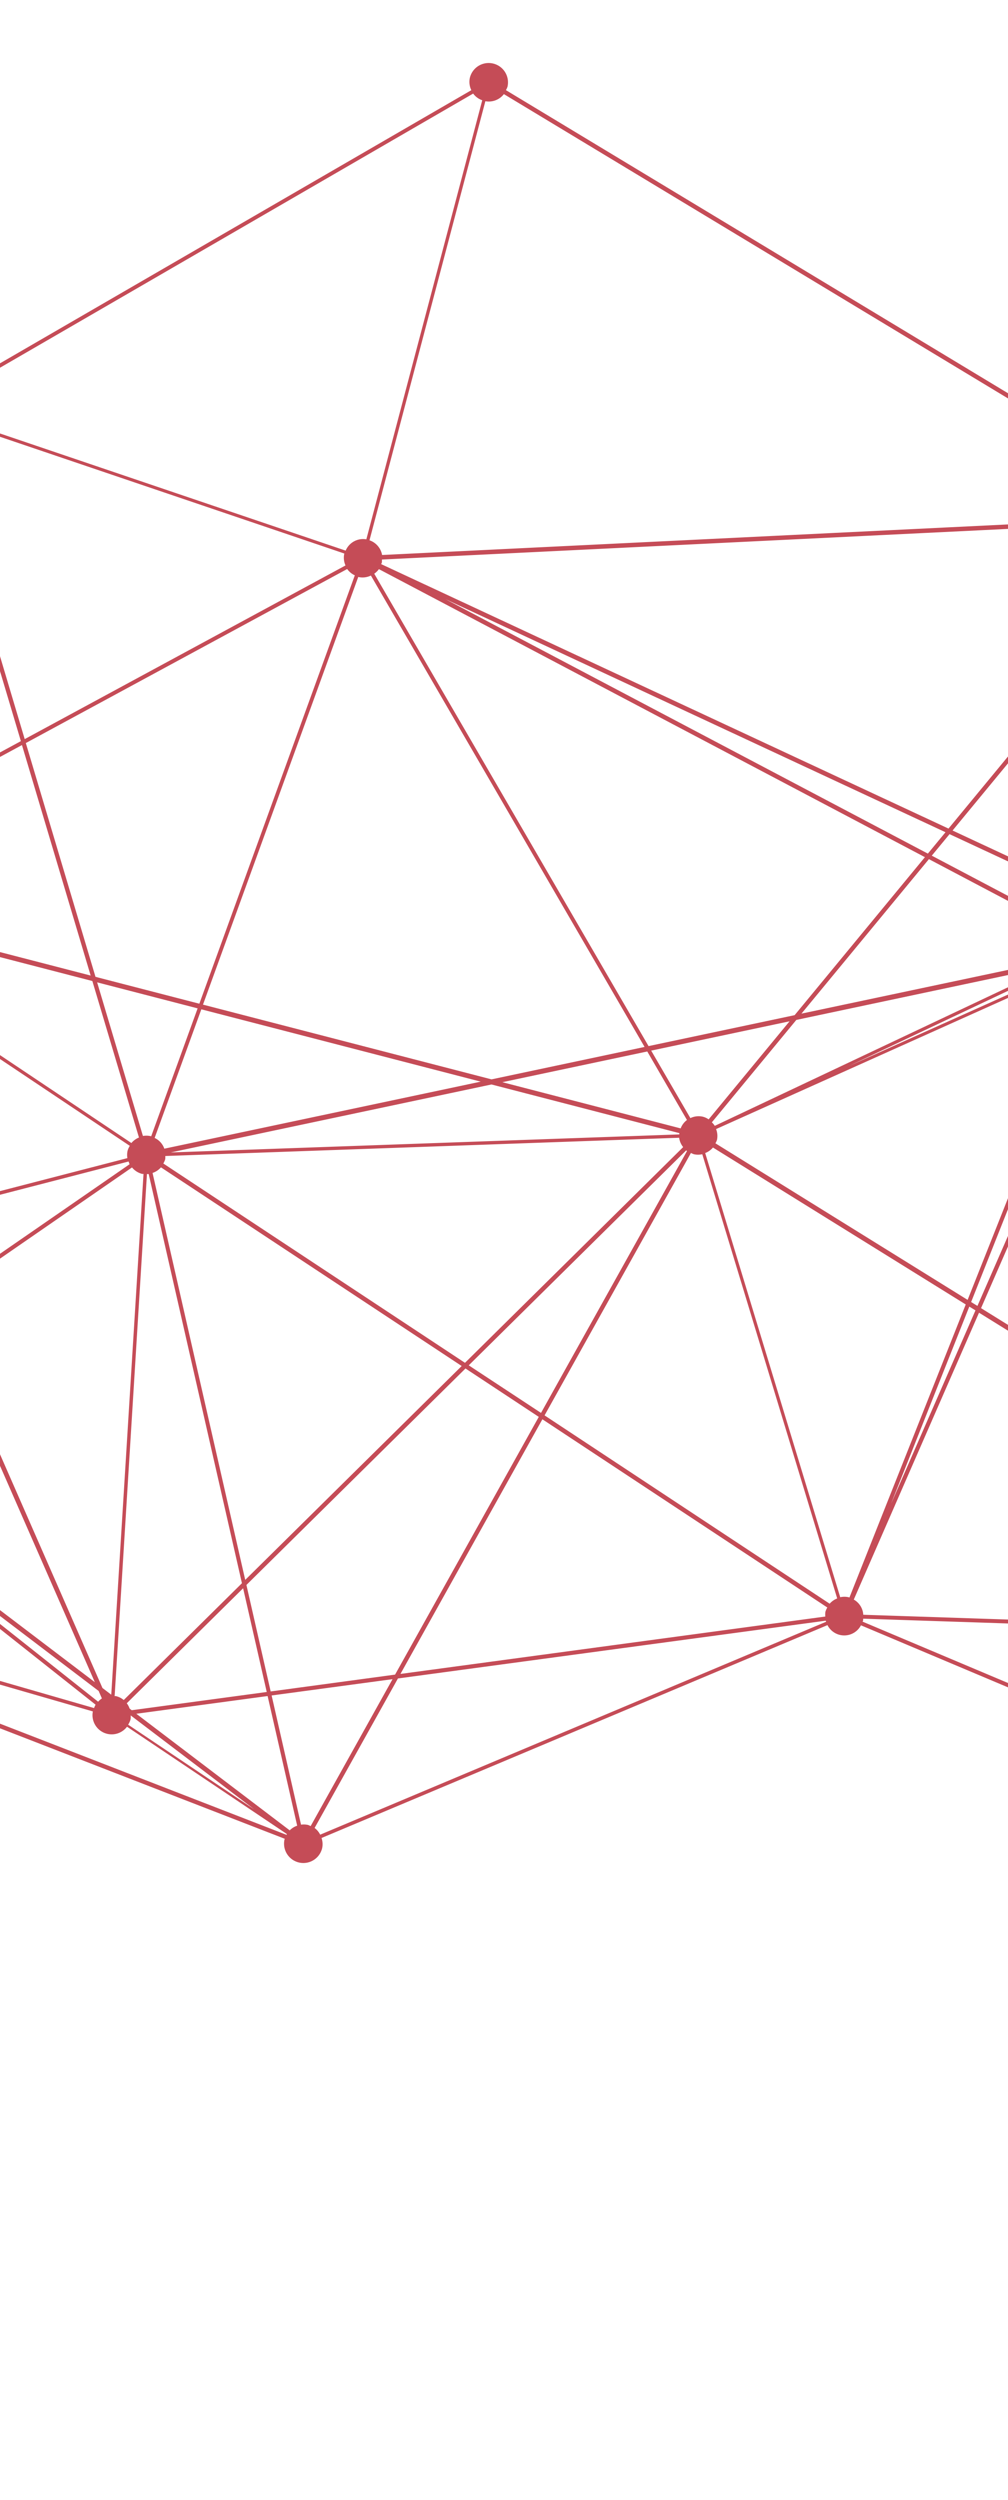 <svg xmlns="http://www.w3.org/2000/svg" xmlns:xlink="http://www.w3.org/1999/xlink" width="96" height="238" viewBox="0 0 96 238"><defs><style>.a{fill:#fff;stroke:#707070;}.b{clip-path:url(#a);}.c{fill:#b7202e;opacity:0.8;}</style><clipPath id="a"><rect class="a" width="96" height="238" transform="translate(1184 840)"/></clipPath></defs><g class="b" transform="translate(-1184 -840)"><path class="c" d="M230.8,196.1a1.817,1.817,0,0,0,1.547-.378l13.139,14.44a1.821,1.821,0,0,0-.494.845,1.842,1.842,0,0,0,3.588.829,1.563,1.563,0,0,0,0-.205l88.314-1.251a1.83,1.83,0,0,0,3.3.822l41.746,25.019a1.751,1.751,0,0,0-.166.369,1.84,1.84,0,1,0,3.586.827,1.762,1.762,0,0,0,.014-.476l64.772-9.243a1.8,1.8,0,0,0,3.363.4l66.982,25.976c0,.021-.021.034-.025.052a1.84,1.84,0,1,0,3.586.827,1.778,1.778,0,0,0-.064-.955l48.185-20.266a1.794,1.794,0,0,0,3.19.018L634.993,258.9c-.011.043-.043.071-.052.116a1.842,1.842,0,0,0,1.381,2.205,1.814,1.814,0,0,0,2.076-1.089l78.26,22.392a1.808,1.808,0,0,0,2.679,1.882l53.906,73.131a1.784,1.784,0,0,0-.542.884,1.843,1.843,0,0,0,3.591.829,2.474,2.474,0,0,0,.009-.317l92.415-7.555a1.832,1.832,0,0,0,3.579.027,1.76,1.76,0,0,0-.041-.886l76.717-31.239a1.793,1.793,0,0,0,1.18.9,1.838,1.838,0,0,0,1.966-2.775l65.774-53.965a1.759,1.759,0,0,0,.827.481,1.846,1.846,0,0,0,2.208-1.381,1.876,1.876,0,0,0,.014-.478l83.885-13.773a1.812,1.812,0,0,0,1.322,1.276,1.84,1.84,0,1,0-.538-3.363l-29.867-40.528a1.778,1.778,0,0,0,.59-.934,1.84,1.84,0,0,0-1.378-2.205,1.809,1.809,0,0,0-1.75.57l-57.524-41.879a1.876,1.876,0,0,0,.219-.481,1.84,1.84,0,1,0-3.586-.829,1.772,1.772,0,0,0,.032.868l-67.494,25.9a1.793,1.793,0,0,0-3.3.191l-80.321-19.99a1.792,1.792,0,0,0-3.073-1.495L792.225,114.16a1.935,1.935,0,0,0,.232-.517,1.841,1.841,0,0,0-3.589-.827,1.867,1.867,0,0,0,0,.8l-33.6,9.938A1.806,1.806,0,0,0,754,122.4a1.827,1.827,0,0,0-1.946.8L687.94,91.233a2.075,2.075,0,0,0,.091-.205,1.84,1.84,0,0,0-3.586-.827,1.778,1.778,0,0,0,.082.991L610,127.233a1.82,1.82,0,0,0-2.989-.13L541.55,87.6a1.741,1.741,0,0,0,.15-.324,1.842,1.842,0,1,0-3.589-.834,1.822,1.822,0,0,0,.144,1.162l-50.628,29.329a1.817,1.817,0,0,0-1.062-.725,1.836,1.836,0,0,0-2.208,1.378,1.813,1.813,0,0,0,.021.843L410.538,145.9a1.825,1.825,0,1,0-3.124,1.871L389.67,162.979l-75.908.175a1.833,1.833,0,0,0-3.607-.185,1.8,1.8,0,0,0,.025.854l-77.364,29.623a1.82,1.82,0,0,0-1.194-.934,1.84,1.84,0,1,0-.827,3.586Zm873.958,51.735-83.885,13.777a1.844,1.844,0,0,0-.339-.636l52.9-55.184a1.853,1.853,0,0,0,.695.33,1.813,1.813,0,0,0,1.36-.223l29.874,40.525a1.791,1.791,0,0,0-.592.934A1.856,1.856,0,0,0,1104.753,247.834ZM484.676,119.068a1.741,1.741,0,0,0,.627.529l-16.01,42.332a1.828,1.828,0,0,0-1.394,1.153l-42.769-12ZM685.823,92.409a1.835,1.835,0,0,0,.579.016l17.432,80.3a1.8,1.8,0,0,0-1.176,1.246l-44.139-7.414a1.8,1.8,0,0,0-.948-1.741L685.78,92.39Zm67.344,33.579a1.809,1.809,0,0,0,.95-.062l30.013,68.542a1.817,1.817,0,0,0-.752.9l-77.145-20.692a1.806,1.806,0,0,0-.4-1.4l46.62-47.645A1.807,1.807,0,0,0,753.167,125.987Zm319.969,79.49-52.9,55.186a1.877,1.877,0,0,0-.688-.333,1.648,1.648,0,0,0-.615-.014l-8.286-42.079a1.83,1.83,0,0,0,1.292-1.331,1.974,1.974,0,0,0,.018-.565l60.848-11.494A1.782,1.782,0,0,0,1073.136,205.477ZM949.469,316.937,907.4,271.748a1.777,1.777,0,0,0,.412-.756l43.829,6.9a1.83,1.83,0,0,0,1.388,1.923c.05.007.094,0,.144,0l-2.631,36.768A1.812,1.812,0,0,0,949.469,316.937Zm-174.5,40.131,9.637-60.165a1.81,1.81,0,0,0,1.9-1.388c0-.027,0-.052,0-.08l41.981,4.183a1.793,1.793,0,0,0,.415,1.182l-53.307,56.556A1.789,1.789,0,0,0,774.969,357.068Zm-54.713-74.122a1.955,1.955,0,0,0,.011-.46l30.933-9.758,31.9,21.551a2.084,2.084,0,0,0-.137.308Zm-335.138-46.93a1.863,1.863,0,0,0-.841-.672l19.553-69.611,34.524,44.428Zm-47.458-27.39a1.822,1.822,0,0,0-.668.9l-60.655-14.01c0-.025,0-.052,0-.084l52.443-2.3ZM276.351,195a1.828,1.828,0,0,0-.328-.756l34.658-29.571a1.745,1.745,0,0,0,.852.5,1.776,1.776,0,0,0,1.167-.146l15.844,27.678Zm-.547-.989a1.763,1.763,0,0,0-.854-.506,1.842,1.842,0,0,0-2.205,1.378,1.478,1.478,0,0,0-.007.223l-3.363-.075,38.47-28.357Zm-3.073,1.394a1.3,1.3,0,0,0,0,.164l-5.767,1.246,2.023-1.495Zm82.572-2.324a1.768,1.768,0,0,0,.763.406,1.821,1.821,0,0,0,.684.018l-14.372,12.975Zm2.953-.934a.319.319,0,0,1,.018-.041,1.814,1.814,0,0,0-.171-1.228l5.065-3.167Zm-3.115.761-15.258,15.823a1.763,1.763,0,0,0-.763-.4,1.8,1.8,0,0,0-1.164.141l-8.792-15.356,25.5-1.121A1.824,1.824,0,0,0,355.142,192.91Zm-105.668,7.929,15.987-3.452-6.279,4.627-9.715-.961A1.662,1.662,0,0,0,249.473,200.838Zm-.018.686v0l9.166.909L248.1,210.184a1.8,1.8,0,0,0-.9-.556,1.077,1.077,0,0,0-.171,0l.572-6.71A1.82,1.82,0,0,0,249.455,201.524Zm9.8.966,2.258.223-12.071,7.013Zm.563-.415,6.664-4.912,6.311-1.362a1.432,1.432,0,0,0,.114.294l-10.7,6.218Zm13.205-5.748a1.852,1.852,0,0,0,1.1.77,1.824,1.824,0,0,0,2.128-1.205l59.208,13.675-72.814-7.211Zm84.377-2.764,1.021,1.7L342.3,207.193Zm.253-.228,7.828-7.07,32.647-20.394-39.441,29.195Zm168.779-60.144a1.831,1.831,0,0,0,.727.6l-14.807,40.783-9.89-2.559-6.635-22.257Zm176.2,41.09a1.808,1.808,0,0,0,.3,1.18l-23.187,20.795-21.77-28.546a1.805,1.805,0,0,0,.519-.843Zm80.624,21.512a1.9,1.9,0,0,0,.039.711l-56.449,22.526-21.4-43.075a1.833,1.833,0,0,0,.665-.854ZM951.747,277.4a.891.891,0,0,0-.08.178l-43.833-6.9a1.794,1.794,0,0,0-.85-1.675l5.195-11.588Zm-232.878,3.613a1.841,1.841,0,0,0-.353-.014l-1.169-29.735a1.821,1.821,0,0,0,1.173-.617l15.8,10.674-14.9,19.94A1.835,1.835,0,0,0,718.869,281.014Zm-39.441-84.477-35.843,32.145,12.991-60.47a1.856,1.856,0,0,0,1.08-.226Zm61.441,53.188-13.613-7.933,7.48-5.883,6.628,13.34A1.819,1.819,0,0,0,740.869,249.725Zm-.125.278a1.78,1.78,0,0,0-.164.36c0,.023,0,.043,0,.066l-21.626-1.112a1.854,1.854,0,0,0-.239-.811L727,241.992Zm-22.328-1.83a1.756,1.756,0,0,0-.857-.508,1.838,1.838,0,0,0-.51-.018l-2.158-12.718,11.695,6.819Zm-12.67-20.239,7.068-2.816,1.547,9.152-8.747-5.1a1.381,1.381,0,0,0,.132-1.237Zm-.164-.424a1.827,1.827,0,0,0-1.182-.911,1.317,1.317,0,0,0-.232,0l.417-50.049,8.152,48.115Zm-.093,1.937,8.94,5.211,2.21,13.057a1.932,1.932,0,0,0-.358.137l-11.235-17.976A1.839,1.839,0,0,0,705.488,229.448Zm38.682,21.635,63.2,3.249c0,.057-.014.125,0,.182l-47.014,14.828-16.6-17.377a1.769,1.769,0,0,0,.412-.77A.942.942,0,0,0,744.17,251.083Zm-1.383-2.1a1.832,1.832,0,0,0-1.012.089l-6.682-13.442,48.691-38.3.014.014-40.464,51.887A1.933,1.933,0,0,0,742.787,248.982ZM783.485,197l-48.6,38.215-7.84-15.778,56.41-22.5C783.467,196.949,783.472,196.976,783.485,197Zm-48.953,38.5-7.694,6.049-12.012-7.006-1.625-9.585,13.431-5.356Zm-21.407-11-8.186-48.336.093-.039,21.4,43.066Zm-9.107-48.285a2,2,0,0,0,.232.009l-.417,50.359a1.834,1.834,0,0,0-.788.232l-23.021-30.193L703.246,175.8A1.8,1.8,0,0,0,704.018,176.218Zm-1.29,50.876a1.8,1.8,0,0,0-.54.886,1.667,1.667,0,0,0-.007.4l-59.789,5.853,1.025-4.78,36.292-32.546Zm-59.75,2.133-4.855,4.356a1.8,1.8,0,0,0-.5-.294l17.534-60.764Zm-4.242,5.837,0-.093,3.069-.3-.2.911Zm-.007-.472a1.845,1.845,0,0,0-.292-.672L642.812,230l-.921,4.281Zm-5.126-5.771-33.034-56.8,1.055-2.422,2.01-.109Zm-130.477,10.9L487.1,203.171,505.94,190.16a1.813,1.813,0,0,0,.957.613c.046.009.089,0,.137.007l-3.071,49.575Zm-47.451-36.062a1.839,1.839,0,0,0,.226-.494,1.885,1.885,0,0,0,.02-.713l2.9-.747-1,3.588ZM470.1,165.48l12.973,29.6-23.72,6.14,9.927-35.679A1.8,1.8,0,0,0,470.1,165.48Zm35.613,24.372-18.762,12.959-3.3-7.535,21.964-5.682A1.827,1.827,0,0,0,505.709,189.852Zm.016-1.747a1.7,1.7,0,0,0-.21.462,1.853,1.853,0,0,0-.021.706l-21.986,5.691-13-29.644a1.8,1.8,0,0,0,.492-.437Zm-46.8,13.219-3.119.811a1.793,1.793,0,0,0-.85-.984l1.239-3.269,12.358-31.154Zm.319.269,23.964-6.2,3.365,7.68-16.589,11.458-11.838-9Zm27.486,1.836,15.664,35.734L470.3,214.777Zm53.441-21.168,17.89,4.632a1.078,1.078,0,0,0,0,.121l-48.438,1.718ZM597.2,170.183h0L574.229,180.5l20.92-9.884Zm2.791.854a1.819,1.819,0,0,0,.706-1.046,1.662,1.662,0,0,0,.009-.337l.469-.027-.859,1.971Zm1.342-1.766-.617.032a1.869,1.869,0,0,0-.278-.731l.708-.51a1.827,1.827,0,0,0,.52.449Zm-.344-1.415a.856.856,0,0,0,.048.089l-.711.508a1.868,1.868,0,0,0-.185-.2ZM597.1,169.72l-.091.018.091-.043Zm-3.274,1.18L561.443,186.2a1.952,1.952,0,0,0-.28-.335l8.045-9.749Zm-32.97,14.684a1.7,1.7,0,0,0-.581-.262,1.807,1.807,0,0,0-1.157.141l-3.734-6.425,13.178-2.791Zm-2.064.059a1.791,1.791,0,0,0-.6.8l-16.981-4.4,13.8-2.923Zm2.711,2.219a1.615,1.615,0,0,0,.15-.333,1.8,1.8,0,0,0-.089-1.021l35.748-16.051a1.763,1.763,0,0,0,.754.722l-12.545,31.59Zm40.281-18.619.248-.57c.046.014.082.046.128.059a1.806,1.806,0,0,0,1.039-.1l.264.519Zm-.9-1.677-1,.472a1.819,1.819,0,0,0-.422-.191l.444-1.914.948.44c-.018.055-.057.093-.071.148A1.811,1.811,0,0,0,600.879,167.567Zm-3.771,1.779-1.424.672-25.992,5.5,12.139-14.707,15.388,8.118a1.76,1.76,0,0,0-.107.23A1.652,1.652,0,0,0,597.108,169.347Zm-57.966,12.647-30.129,6.382a1.779,1.779,0,0,0-.923-1.023l4.447-12.244ZM507.764,187.2c-.016,0-.027-.018-.039-.018a1.872,1.872,0,0,0-.745-.018l-4.361-14.625,9.569,2.477Zm-1.162.112a1.853,1.853,0,0,0-.722.524l-34.715-23.223c.034-.062.059-.13.089-.2l30.908,8Zm-51.2,16.7.107.08,2.169,1.718-5.468,19.646h-.023l1.875-20.906A1.793,1.793,0,0,0,455.4,204.012ZM574.19,231.077a1.767,1.767,0,0,0-.8,0l-12.861-42.289a1.814,1.814,0,0,0,.74-.524l24.073,14.941-11.077,27.9C574.24,231.1,574.22,231.081,574.19,231.077Zm64.407,4.584c.025-.059.057-.112.077-.169l2.848.515-.264,1.214Zm80.155,14.623a2.021,2.021,0,0,0,.187-.41c.007-.032,0-.057,0-.089l21.624,1.112a1.8,1.8,0,0,0,.611,1.246l-6.6,8.833Zm41.967,19.446,46.818-14.771a1.776,1.776,0,0,0,.565.727L785.5,293.479a1.851,1.851,0,0,0-.374-.171,1.817,1.817,0,0,0-1.531.367Zm25.062,23.882,22.606-37.8a1.861,1.861,0,0,0,.374.175,1.8,1.8,0,0,0,1.027-.1l11.121,23.948L786.3,294.2A1.878,1.878,0,0,0,785.782,293.611Zm44.918,4.238a1.789,1.789,0,0,0-1.023.093L821.4,280.128l36.828-15.281-26.962,33.26A1.685,1.685,0,0,0,830.7,297.849Zm28.331-33.335,5.489-2.278a1.292,1.292,0,0,0,.173.226c.018.032.034.059.052.087L833.764,295.68Zm7.885-4.8a2.02,2.02,0,0,0-.4-.178,1.655,1.655,0,0,0-.3-.009l-.251-3.572,11.358-14.01Zm-1.173-.178a1.828,1.828,0,0,0-1.428,1.381v.011l-2.158-.271,3.368-4.156Zm-1.438,1.745a1.782,1.782,0,0,0,.048.529l-4.721,1.959,2.265-2.791Zm40.409,8.031a1.873,1.873,0,0,0-.412.69l-33.544-7.749a1.8,1.8,0,0,0-2.923-1.686,1.386,1.386,0,0,0-.153-.173,1.843,1.843,0,0,0-.551-.583l10.565-18.04a1.606,1.606,0,0,0,.4.182,1.8,1.8,0,0,0,1.522-.355Zm-43.3-8.4-2.586,3.185-37.618,15.611-11.116-23.937a1.845,1.845,0,0,0,.882-1.176v-.014ZM656.029,168.08l-18.783,65.079a1.853,1.853,0,0,0-.936.1l-32.225-63.79,50.821-2.791A1.818,1.818,0,0,0,656.029,168.08Zm-86.983,7.582-13.912,2.946L529.01,133.636a1.876,1.876,0,0,0,.444-.435l52,27.42Zm-41.516-41.705a1.819,1.819,0,0,0,1.16-.146l26.064,44.877-14.575,3.087L512.7,174.66l14.789-40.721C527.5,133.939,527.513,133.952,527.529,133.957Zm-58.75,31.4L462.616,180.9l5.917-15.65A1.136,1.136,0,0,0,468.779,165.36ZM452.555,201.8a1.812,1.812,0,0,0-.242.535,1.785,1.785,0,0,0,.087,1l-10.319,5.01-13.057-24.456Zm.014,23.772L458,206.063l11.292,8.949-16.012,11.064A1.763,1.763,0,0,0,452.569,225.572ZM502.761,240l.31.711a1.85,1.85,0,0,0-.358.312L470,215.105Zm3.151,1.834-.2-.157a1.867,1.867,0,0,0-.271-.506l11.08-10.948,2.249,9.874Zm-.761-.971a1.771,1.771,0,0,0-.729-.369c-.046-.014-.089,0-.137,0l3.078-49.707c.055,0,.109.009.164,0l8.881,38.955Zm2.745-50.179a1.838,1.838,0,0,0,.8-.533l28.641,18.913-20.615,20.362Zm1.025-.9a1.776,1.776,0,0,0,.18-.4,1.6,1.6,0,0,0,.009-.312l48.937-1.738a1.8,1.8,0,0,0,.383.889L537.65,208.76Zm49.8-1.251c.027.023.043.048.071.071l-13.9,24.925L538.01,209Zm.451.246a1.692,1.692,0,0,0,.278.123,1.835,1.835,0,0,0,.8,0L573.1,231.193a1.829,1.829,0,0,0-.718.5l-27.151-17.928Zm26.509,14.629.588.36-8.043,18.418Zm.175-.435,12.563-31.64c.027,0,.048.027.078.032a1.8,1.8,0,0,0,.889-.036l.517,1.228-13.447,30.785Zm14.258-29.908,22.1,52.468-35.413-21.977Zm.378-.36L635.847,233.5a1.676,1.676,0,0,0-.328.308l-12.6-7.822Zm37.889,63.37,2.777,1.629-4.276,19.913h-.014l.169-20.861A1.8,1.8,0,0,0,638.379,236.082Zm3.317,1.394.3-1.385,32.207,5.821-13.964,6.448Zm.39-1.807.223-1.046,59.88-5.862a2.136,2.136,0,0,0,.077.2L674.885,241.6Zm60.327-6.329a1.832,1.832,0,0,0,1.875.868l4.668,17.55-33.376-6.033Zm2.2.747a1.538,1.538,0,0,0,.237-.089l11.235,17.979a1.807,1.807,0,0,0-.677.948l-6.074-1.1Zm10.731,19.264c0,.036,0,.077,0,.112l-5.4.668-.49-1.846Zm.034.545a1.585,1.585,0,0,0,1.707,1.365L718.251,281c-.034,0-.068-.009-.1,0l-8.093-30.437Zm19.441,11.239,6.587-8.815a1.766,1.766,0,0,0,.556.253,1.805,1.805,0,0,0,1.529-.365l16.479,17.254-8.749,2.759Zm25.52,8.712L783.3,293.891l-31.576-21.328Zm26.122,24.775L821.1,280.248l8.273,17.808a1.828,1.828,0,0,0-.882,1.171c0,.027,0,.052,0,.08l-41.981-4.178A1.789,1.789,0,0,0,786.459,294.623Zm45.18,3.816,33.335-35.652a1.759,1.759,0,0,0,.882.533,1.788,1.788,0,0,0,.271.009l1.037,21.92L831.9,298.8A1.661,1.661,0,0,0,831.639,298.439Zm34.946-35.1a1.142,1.142,0,0,1,1.962.44,1.826,1.826,0,0,0,2.146-1.244l33.547,7.746a1.748,1.748,0,0,0,.032.715l-36.659,14.076Zm39.978,5.47c-.041-.014-.073-.046-.112-.055a1.805,1.805,0,0,0-1.522.355l-25.1-27.709a2.092,2.092,0,0,0,.2-.226l31.733,16.028Zm-29.348-27.386L865.926,255.35l-.864-12.269,11.72-2.372A1.731,1.731,0,0,0,877.215,241.427ZM865.484,255.9l-3.812,4.7-50.691-6.359a1.745,1.745,0,0,0,0-.219l53.6-10.843Zm-58.1-2.121a.571.571,0,0,0,0,.089l-63.2-3.253a1.792,1.792,0,0,0-.551-1.13L784.1,197.6a1.631,1.631,0,0,0,1.481.191l22.736,54.8A1.8,1.8,0,0,0,807.385,253.776ZM603.911,169.128l-.333-.658a1.809,1.809,0,0,0,.788-1.116,1.767,1.767,0,0,0,.007-.267l44.738-.435Zm-2.884-3.149L600,165.5l7.744-33.54-5.042,33.18A1.8,1.8,0,0,0,601.027,165.979Zm6.881-36.019-8.179,35.413-15.641-7.288,23.376-28.329A2.031,2.031,0,0,0,607.908,129.961Zm-8.28,35.843-.456,1.982a1.808,1.808,0,0,0-1.775.756l-15.288-8.063,1.691-2.048Zm-17.894-5.52-45.945-24.226,47.625,22.191ZM502,171.892l-30.626-7.929a1.8,1.8,0,0,0-.128-.909l24.212-13.105Zm-30.917-9.18a1.83,1.83,0,0,0-.747-.606L484.507,123l1.217-3.217.014.009a1.769,1.769,0,0,0,.74.014l8.877,29.769Zm-1.037-.738a.427.427,0,0,1-.057-.027c-.071-.014-.139,0-.21,0l6.662-17.616Zm-1.875,2.914-13.641,36.071-.014,0a1.822,1.822,0,0,0-1.406.246l-30.375-37.657,45.027.374A1.8,1.8,0,0,0,468.176,164.888Zm-15.352,36.584-.036.034L428.6,183.1l-10.46-19.6,4.085.034ZM409.56,148.42l4.352,8.152-8.845,4.753,3.6-12.8A1.757,1.757,0,0,0,409.56,148.42Zm4.577,8.573,3.267,6.124-12.811-.107.294-1.046ZM404.1,163.006h-.175a1.7,1.7,0,0,0-.119-.458l.5-.271Zm-2.221,1.975a1.837,1.837,0,0,0,1.185-.226l.4.515-15.791,56.221Zm1.506-.51c.016-.018.034-.032.05-.05l.221.169-.048.166Zm.282-.344a1.8,1.8,0,0,0,.242-.529,1.611,1.611,0,0,0,0-.21H404l-.228.813Zm.816-.734,13.126.112,10.1,18.92-23.54-17.915Zm13.449-.271-3.388-6.35,1.547-.834,5.821,7.218Zm-3.616-6.774-4.119-7.717,5.587,6.928Zm-9.831,5.286-.9.481a1.815,1.815,0,0,0-.69-.56l5.012-12.121Zm37.791,47.089,10.275-4.992a1.828,1.828,0,0,0,1.137.809c.046.009.091,0,.137,0l-1.877,20.9a1.777,1.777,0,0,0-.684.116Zm76.578,31.76,2.816,12.344a1.782,1.782,0,0,0-.711.444l-14.609-11.1Zm118.489,17.238,4.245-19.753L659.709,248.6l-21.4,9.874A1.844,1.844,0,0,0,637.346,257.722Zm82.306,23.718,14.907-19.956,16.135,10.9-30.6,9.651A1.829,1.829,0,0,0,719.652,281.44ZM942.82,189.314a1.575,1.575,0,0,0,.387.009l9.806,86.924a1.812,1.812,0,0,0-1.085.752l-39.573-19.984,30.352-67.752C942.75,189.273,942.779,189.305,942.82,189.314ZM400.8,164.421a1.836,1.836,0,0,0,.677.453l-17.673,70.333a1.768,1.768,0,0,0-1.025.164l-23.873-39.94Zm3.172.8.091-.321,24.071,18.32,13.527,25.338-2.912,1.415Zm37.887,43.71,8.605,16.117-11.453-14.736ZM453.7,227.6a1.82,1.82,0,0,0-.2-1.219L469.6,215.263l32.87,26.044a2.274,2.274,0,0,0-.146.321Zm52.108,14.723,11.772,8.945-12.009-8.059a1.805,1.805,0,0,0,.228-.5A1.654,1.654,0,0,0,505.812,242.32Zm16.86,10.424a1.843,1.843,0,0,0-.631-.018l-2.8-12.3,11.515-1.552-7.8,13.989A1.9,1.9,0,0,0,522.672,252.744Zm-3.522-12.7-2.31-10.139L537.7,209.3l6.979,4.607-13.686,24.536Zm25.878-25.91,27.135,17.917a1.854,1.854,0,0,0-.18.4,1.741,1.741,0,0,0-.011.46l-40.461,5.464ZM574.68,231.3l11.927-27.311,35.909,22.289,3.422,8.132-50.354-1.665A1.782,1.782,0,0,0,574.68,231.3Zm48.554-4.575,12.057,7.484a1.9,1.9,0,0,0-.15.333c-.014.059,0,.112-.007.175l-8.658-.289Zm11.891,8.357a1.816,1.816,0,0,0,1.394,1.668,1.952,1.952,0,0,0,.282.009l-.166,20.861a1.468,1.468,0,0,0-.374.055L626.631,234.8Zm3.326,23.775,21.683-10,10.49,6.154-32.12,3.983A1.141,1.141,0,0,0,638.451,258.857Zm22.212-10.248,14.235-6.566,34.182,6.174.52,1.959-38.2,4.734Zm49.049,1.989,8.115,30.514a1.809,1.809,0,0,0-.816.57l-45-26.411Zm122.341,48.6,35.13-13.492,3,63.471a1.932,1.932,0,0,0-.663.257l-37.976-48.49a1.827,1.827,0,0,0,.538-.886A1.791,1.791,0,0,0,832.053,299.2Zm38.86,50a1.738,1.738,0,0,0-.267-.009l-3.012-63.658L904.425,271.4a1.777,1.777,0,0,0,.672.709l-34.073,77.134A.716.716,0,0,0,870.913,349.2Zm83.912-72.352,54.241-58.859a1.957,1.957,0,0,0,.663.3,2.056,2.056,0,0,0,.613.016l8.286,42.079a1.813,1.813,0,0,0-1.29,1.326,1.693,1.693,0,0,0-.018.658l-62.17,15.042A1.8,1.8,0,0,0,954.825,276.844Zm53.938-59.18-54.241,58.859a1.887,1.887,0,0,0-.661-.3,2.718,2.718,0,0,0-.385-.009l-9.806-86.92a1.806,1.806,0,0,0,1.139-.873l63.594,27.536c-.014.046-.041.08-.055.125A1.824,1.824,0,0,0,1008.763,217.664ZM942.285,189.07,911.942,256.8l-31.733-16.024a1.406,1.406,0,0,0,.089-.2,1.847,1.847,0,0,0-.235-1.4l61.917-50.356A1.74,1.74,0,0,0,942.285,189.07Zm-65.574,50.68a2.032,2.032,0,0,0-.018.576l-11.663,2.36-5.188-73.63,18.013,69.419A1.808,1.808,0,0,0,876.711,239.75ZM859.02,168.458a2.208,2.208,0,0,0,.3.007l5.238,74.32L810.9,253.642a1.731,1.731,0,0,0-2.247-1.187l-22.736-54.8a1.827,1.827,0,0,0,.932-1.187,1.913,1.913,0,0,0-.036-.882l71.017-28.058A1.8,1.8,0,0,0,859.02,168.458Zm-204.1-2.2-50.534.492a1.818,1.818,0,0,0-1.394-1.6l5.338-35.121a1.8,1.8,0,0,0,1.431-.542l45.426,35.941a1.8,1.8,0,0,0-.26.57A1.714,1.714,0,0,0,654.917,166.26Zm-47.761-36.78L583.7,157.9l-54.034-25.178a.958.958,0,0,0,.068-.148,1.715,1.715,0,0,0,.009-.287l76.9-3.762A1.837,1.837,0,0,0,607.156,129.48Zm-80.884,3.37-30.555,16.534-8.856-29.717a1.79,1.79,0,0,0,.946-.948l38.356,13-.014.025A1.8,1.8,0,0,0,526.272,132.85Zm-58.49,30.58c-.007.034,0,.071,0,.1l-45.349-.374-5.978-7.411,8.209-4.415Zm-51.637-8.061-5.94-7.364a1.816,1.816,0,0,0,.4-.615L424,151.147Zm-8.008-7.013-5.422,13.114a1.3,1.3,0,0,0-.182-.08,1.84,1.84,0,0,0-2.208,1.374c-.014.068,0,.13,0,.191l-9.038.018,16.461-14.857A1.959,1.959,0,0,0,408.136,148.356Zm-7.831,15.06a1.812,1.812,0,0,0,.191.583l-33.6,20.988,23.868-21.549Zm-45.627,28.14-25.759,1.135L313,164.879a1.846,1.846,0,0,0,.4-.374l41.473,26.365a1.8,1.8,0,0,0-.187.41A1.857,1.857,0,0,0,354.679,191.556Zm-86,3.459-9.845-.223,49.778-29.209Zm-.392.289-2.347,1.732L249.4,200.608c-.025-.08-.057-.155-.089-.232l9.027-5.3Zm-19.168,4.716a1.783,1.783,0,0,0-1.039-.7,1.815,1.815,0,0,0-2.039,1.007L232.921,194.9a1.247,1.247,0,0,0,.08-.178,1.468,1.468,0,0,0,.007-.223l24.561.56Zm115.47-13.586-6.161,3.85,31.3-26.844h.326ZM232.834,195.09l13.114,5.425a1.635,1.635,0,0,0-.082.182,1.845,1.845,0,0,0,1.378,2.208c.059.014.114,0,.173,0l-.572,6.71a1.779,1.779,0,0,0-1.2.387l-13.142-14.44A1.962,1.962,0,0,0,232.834,195.09Zm15.577,15.534,13.543-7.867,72.607,7.188-85.967,1.214A1.772,1.772,0,0,0,248.412,210.624Zm91.882-1.415,18.345-13.581,23.857,39.9a1.928,1.928,0,0,0-.417.387L340.332,210.9a1.637,1.637,0,0,0,.166-.369A1.82,1.82,0,0,0,340.293,209.209Zm44.979,27.2,53.346-25.9,12.018,15.463a1.763,1.763,0,0,0-.524.873,1.96,1.96,0,0,0-.014.476l-64.769,9.236C385.316,236.506,385.291,236.456,385.273,236.408Zm116.939,5.539a1.828,1.828,0,0,0,3.253,1.456l15.147,10.164.078.057c-.014.023-.018.05-.032.073l-64.769-25.121Zm21.116,11.1,7.94-14.238,40.74-5.5c.011.036.03.068.041.1l-48.187,20.271A1.814,1.814,0,0,0,523.328,253.042Zm52.247-19.929,50.521,1.67,9.71,23.064a1.825,1.825,0,0,0-.654.7l-59.634-25.153a1.119,1.119,0,0,0,.05-.109C575.582,233.225,575.566,233.168,575.575,233.114Zm62.965,26.3,32.692-4.053,45.538,26.728-78.237-22.385A2.046,2.046,0,0,0,638.54,259.417ZM720.2,283.324l62.705,11.64a1.806,1.806,0,0,0,1.331,1.9L774.6,357.031a1.829,1.829,0,0,0-.98.205l-53.906-73.131A1.826,1.826,0,0,0,720.2,283.324Zm55.683,74.352,53.307-56.558a1.833,1.833,0,0,0,2.078.08l37.976,48.49a1.8,1.8,0,0,0-.538.886,2.521,2.521,0,0,0-.009.321l-92.417,7.551A1.767,1.767,0,0,0,775.885,357.676Zm95.555-8.245L905.512,272.3a.9.9,0,0,0,.107.048,1.8,1.8,0,0,0,1.508-.342l42.065,45.189a1.777,1.777,0,0,0-.424.784,1.756,1.756,0,0,0,.041.884L872.093,350.1A1.784,1.784,0,0,0,871.439,349.431ZM950.977,316.6a.758.758,0,0,0-.144,0l2.631-36.771a1.81,1.81,0,0,0,1.775-1.388,1.831,1.831,0,0,0,.018-.658l62.174-15.042a1.68,1.68,0,0,0,.141.376L951.8,317.071A1.784,1.784,0,0,0,950.977,316.6Zm121.749-112.116-60.848,11.494a1.8,1.8,0,0,0-1.321-1.271c-.039-.009-.075,0-.116-.007l3.707-52.557a1.83,1.83,0,0,0,1.292-.583l57.524,41.879a1.888,1.888,0,0,0-.223.481A2.048,2.048,0,0,0,1072.726,204.479Zm-59.037-42.359a.937.937,0,0,0,.112,0l-3.7,52.564a1.8,1.8,0,0,0-1.531.907l-63.594-27.541a1.184,1.184,0,0,0,.055-.121,1.789,1.789,0,0,0-.032-.866l67.492-25.9A1.8,1.8,0,0,0,1013.689,162.12ZM941.681,188.5,879.76,238.86a1.732,1.732,0,0,0-.841-.49,1.969,1.969,0,0,0-.672-.023l-18.165-70a1.8,1.8,0,0,0,1.037-1.037l80.317,19.993A1.846,1.846,0,0,0,941.681,188.5Zm-84.005-21.371-71.017,28.056a1.81,1.81,0,0,0-1.189-.934c-.025,0-.048,0-.075,0l5.366-79.214a1.793,1.793,0,0,0,1.18-.529l65.931,51.227a1.875,1.875,0,0,0-.232.513A1.8,1.8,0,0,0,857.676,167.132ZM790.25,115.024a.416.416,0,0,0,.075,0l-5.366,79.214a2.1,2.1,0,0,0-.433.075l-30.02-68.542a1.816,1.816,0,0,0,.873-1.167,1.734,1.734,0,0,0-.009-.8l33.606-9.936A1.81,1.81,0,0,0,790.25,115.024Zm-38.065,10.319-46.62,47.645a1.786,1.786,0,0,0-.718-.355,1.906,1.906,0,0,0-.579-.018l-17.432-80.29a1.845,1.845,0,0,0,.932-.718l64.113,31.968c-.023.073-.071.13-.089.205A1.815,1.815,0,0,0,752.185,125.342ZM684.7,91.611a1.811,1.811,0,0,0,.69.6l-28.211,72.427c-.014,0-.027-.018-.043-.018a1.816,1.816,0,0,0-1.713.533l-45.424-35.941a1.849,1.849,0,0,0,.257-.57,1.79,1.79,0,0,0-.082-.993ZM606.657,128.1l-76.9,3.755a1.818,1.818,0,0,0-1.2-1.4l11.036-41.8a1.82,1.82,0,0,0,1.763-.677l65.46,39.5a1.962,1.962,0,0,0-.15.33A1.549,1.549,0,0,0,606.657,128.1ZM538.431,87.927a1.794,1.794,0,0,0,.864.636l-11.039,41.8a1.8,1.8,0,0,0-1.969,1.075l-38.354-12.994.011-.03a1.791,1.791,0,0,0-.146-1.162ZM424.463,150.9l-13.745-3.855a1.846,1.846,0,0,0-.025-.743l72.416-26.935Zm-33.9,12.08h-.3l5.908-5.062Zm-32.845,27.4a1.774,1.774,0,0,0-.827-.476,1.83,1.83,0,0,0-1.864.677l-41.473-26.368a1.782,1.782,0,0,0,.187-.412,1.706,1.706,0,0,0,0-.187l75.382-.171Zm-99.662,4.395-25.042-.576a1.929,1.929,0,0,0-.041-.326l76.637-29.352Z" transform="translate(690.633 760.982)"/></g></svg>